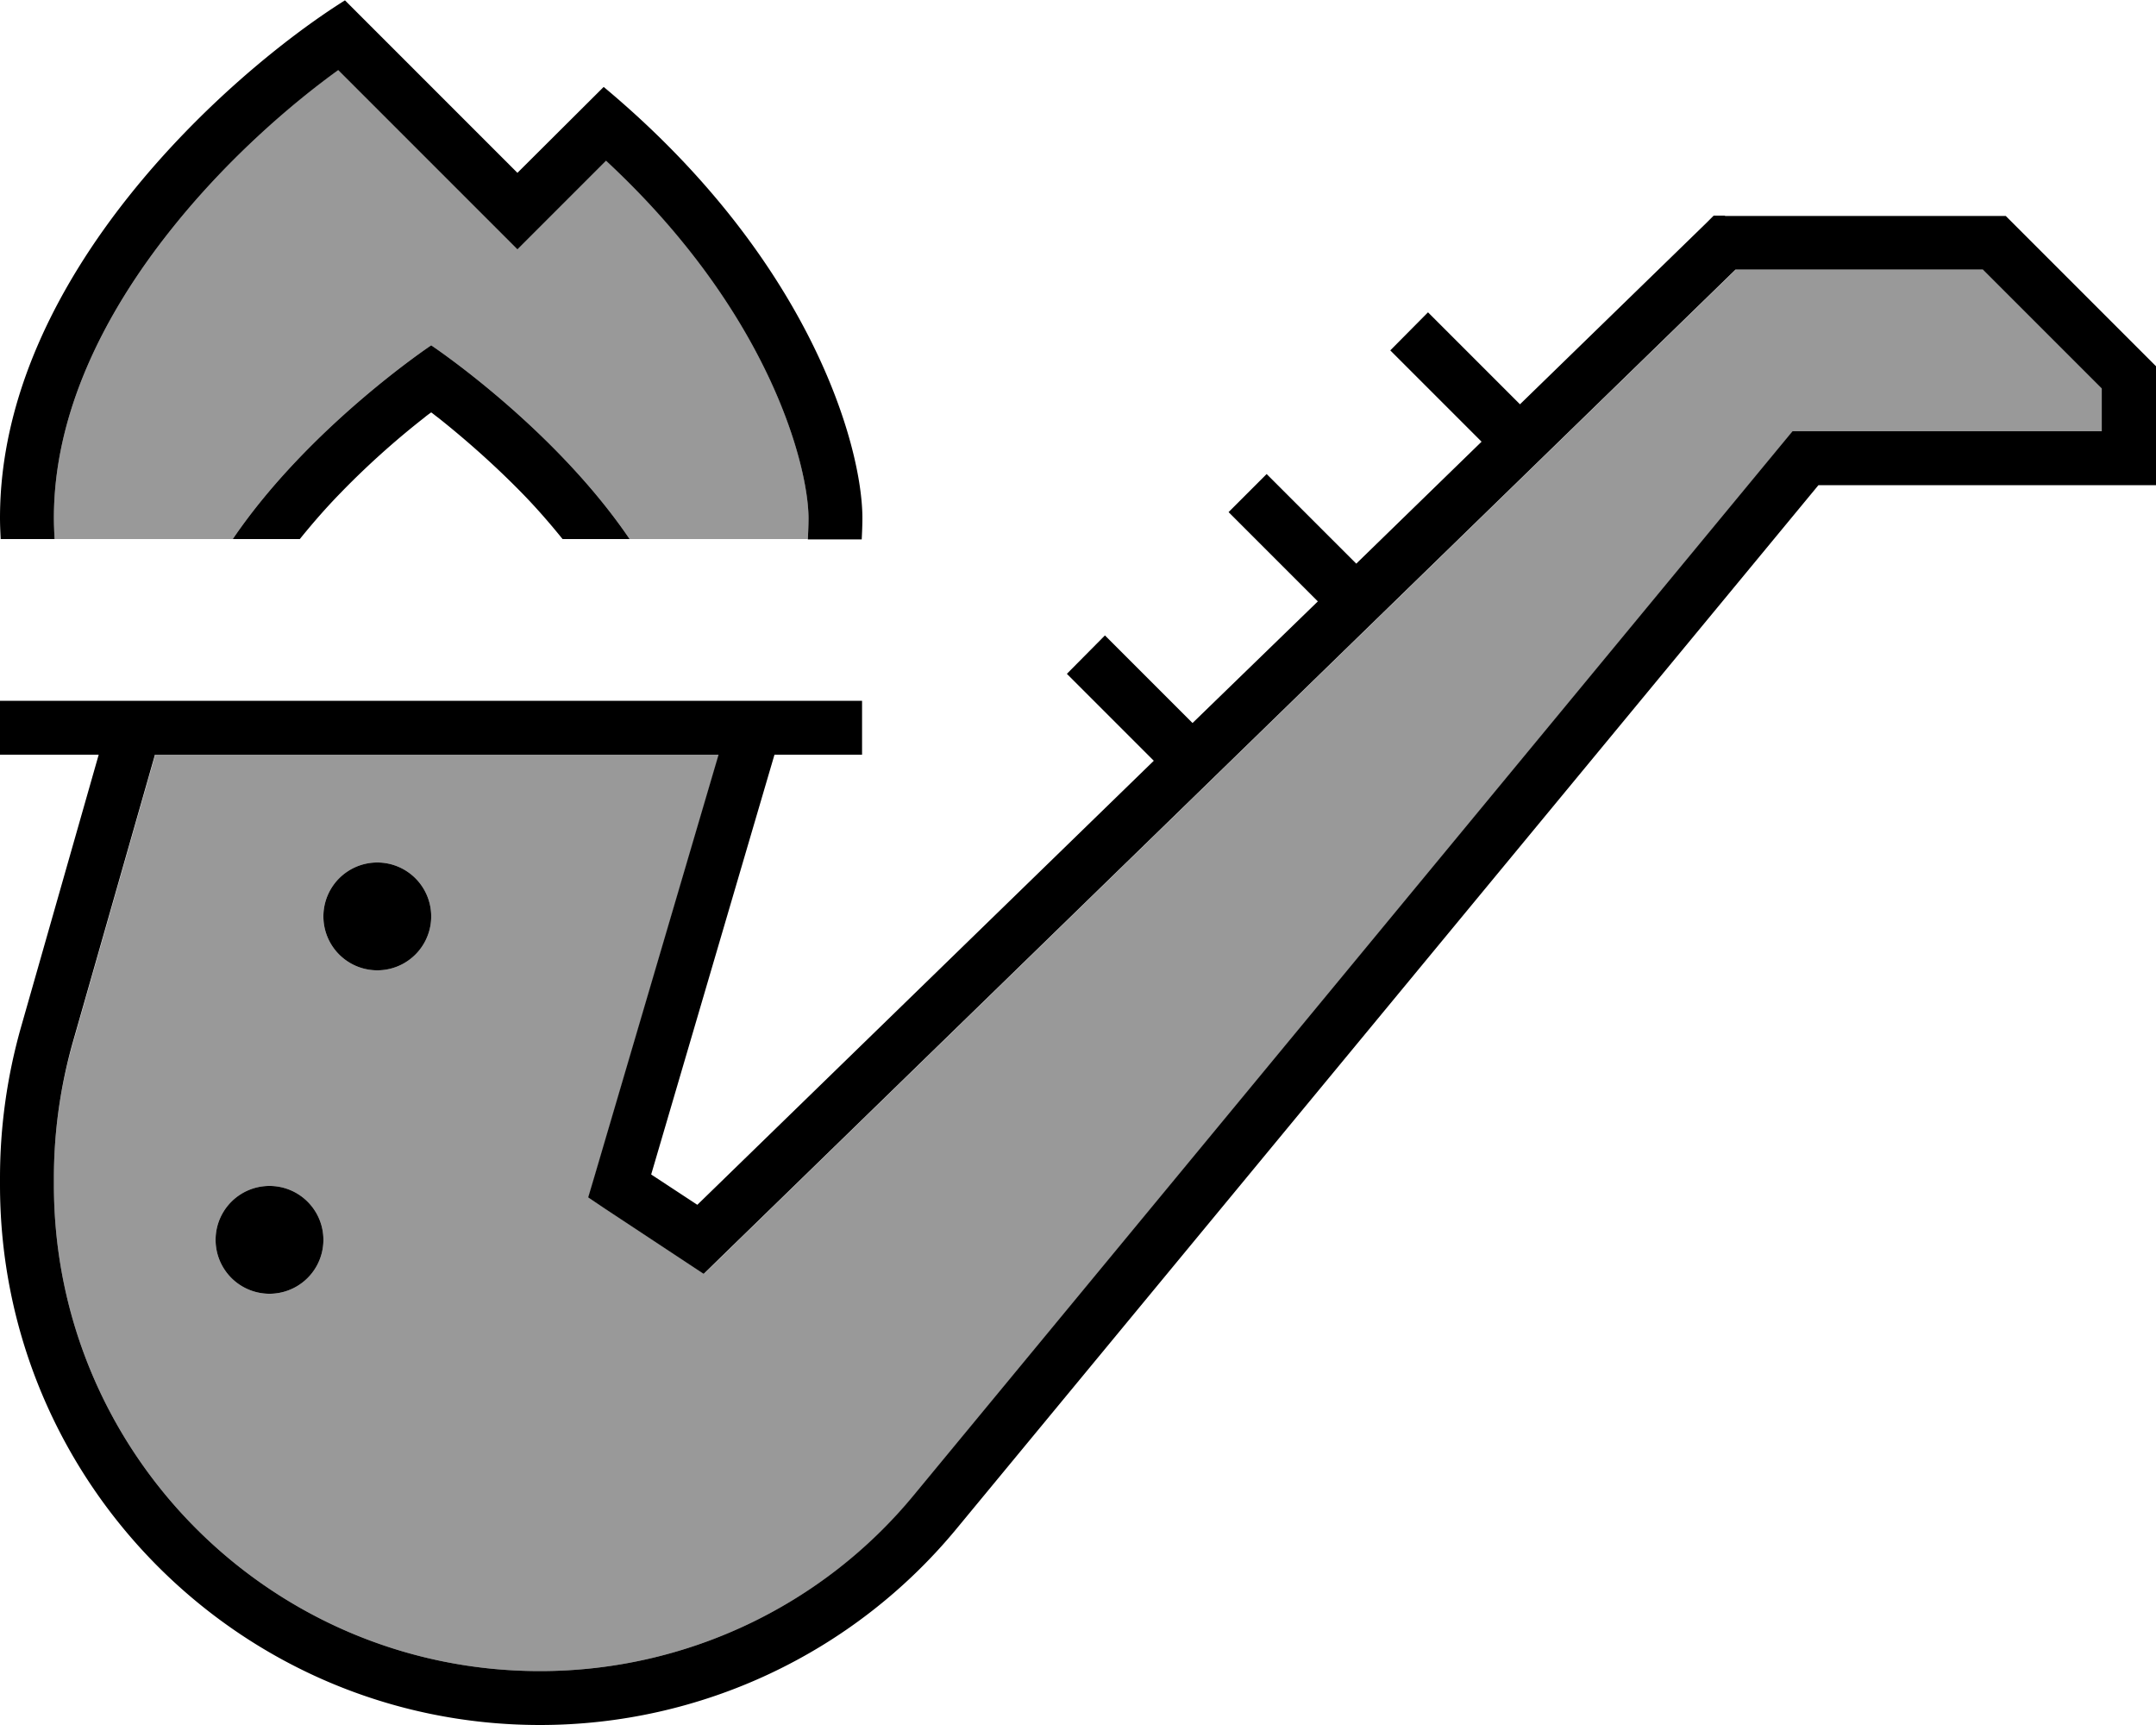 <svg fill="currentColor" xmlns="http://www.w3.org/2000/svg" viewBox="0 0 640 512"><!--! Font Awesome Pro 7.0.1 by @fontawesome - https://fontawesome.com License - https://fontawesome.com/license (Commercial License) Copyright 2025 Fonticons, Inc. --><path opacity=".4" fill="currentColor" d="M16 153.7c0 2.1 .1 4.2 .2 6.3 17.6 0 35.3 0 52.9 0 22.7-33.4 58.9-57.5 58.9-57.5s36.2 24.1 58.9 57.5c17.6 0 35.3 0 52.9 0 .1-2.1 .2-4.2 .2-6.3 0-14.9-11.1-60.5-60.1-106.1l-26.3 26.3-53.2-53.2C85.6 31.5 66.9 47.9 50.9 68 30.7 93.3 16 122.9 16 153.7zm0 195.9l0 2.1c0 79.7 64.6 144.3 144.3 144.3 43 0 83.8-19.2 111.2-52.4l258.3-312.7 2.4-2.9 91.8 0 0-12.7-35.3-35.3-73.4 0-301.7 293.6-4.6 4.5c-.5-.3-10.3-6.8-29.4-19.4l-4.9-3.3 1.7-5.7 37-125.7-167.3 0-24.4 85.4C17.9 322.5 16 336 16 349.6zM96 368a16 16 0 1 1 -32 0 16 16 0 1 1 32 0zm32-96a16 16 0 1 1 -32 0 16 16 0 1 1 32 0z"/><path fill="currentColor" d="M102.4 .1C68.3 21.5 0 82 0 153.7 0 155.8 .1 157.9 .2 160l16 0c-.1-2.1-.2-4.2-.2-6.3 0-30.8 14.7-60.4 34.9-85.7 16-20.1 34.7-36.5 49.5-47.2l53.2 53.2 26.3-26.3c49 45.5 60.1 91.2 60.1 106.1 0 2.1-.1 4.2-.2 6.3l16 0c.1-2.1 .2-4.2 .2-6.3 0-21.3-15.4-76.8-76.8-128L153.6 51.3c-2.8-2.8-19.8-19.8-51.2-51.2zM128 102.5S91.8 126.6 69.1 160L89 160c3.8-4.7 7.8-9.3 12.1-13.7 9-9.3 18-17 24.8-22.3 .7-.6 1.4-1.1 2.1-1.6 .7 .5 1.4 1.1 2.1 1.6 6.8 5.4 15.8 13.1 24.8 22.3 4.3 4.4 8.3 9 12.1 13.7l19.9 0c-22.7-33.4-58.9-57.5-58.9-57.5zM512 64l-3.3 0-2.3 2.3-55.2 53.7c-17.1-17.1-26.1-26.1-27.3-27.3L412.7 104c1.1 1.1 10.2 10.2 27.1 27.1l-37.2 36.2c-16.5-16.5-25.4-25.4-26.6-26.6L364.7 152c1.2 1.2 10.1 10.1 26.5 26.5L354 214.6c-16-16-24.6-24.6-26-26L316.7 200c1.4 1.4 10 10 25.8 25.8l-135.5 131.8-13.7-9 36.6-124.6 26 0 0-16-256 0 0 16 29.4 0-23.1 81C2.1 319.5 0 334.5 0 349.6l0 2.1c0 88.5 71.8 160.3 160.3 160.3 47.8 0 93.1-21.3 123.6-58.2l255.9-309.8 100.2 0 0-35.3-2.3-2.3-40-40-2.3-2.3-83.3 0zM46 224l167.3 0-37 125.7-1.7 5.7 4.9 3.3c19.1 12.6 28.9 19.1 29.4 19.4l4.6-4.5 301.7-293.6 73.4 0 35.3 35.3 0 12.7-91.8 0-2.4 2.9-258.3 312.7C244.1 476.8 203.3 496 160.3 496 80.6 496 16 431.4 16 351.7l0-2.1c0-13.6 1.9-27.1 5.6-40.2L46 224zM80 384a16 16 0 1 0 0-32 16 16 0 1 0 0 32zm48-112a16 16 0 1 0 -32 0 16 16 0 1 0 32 0z"/></svg>